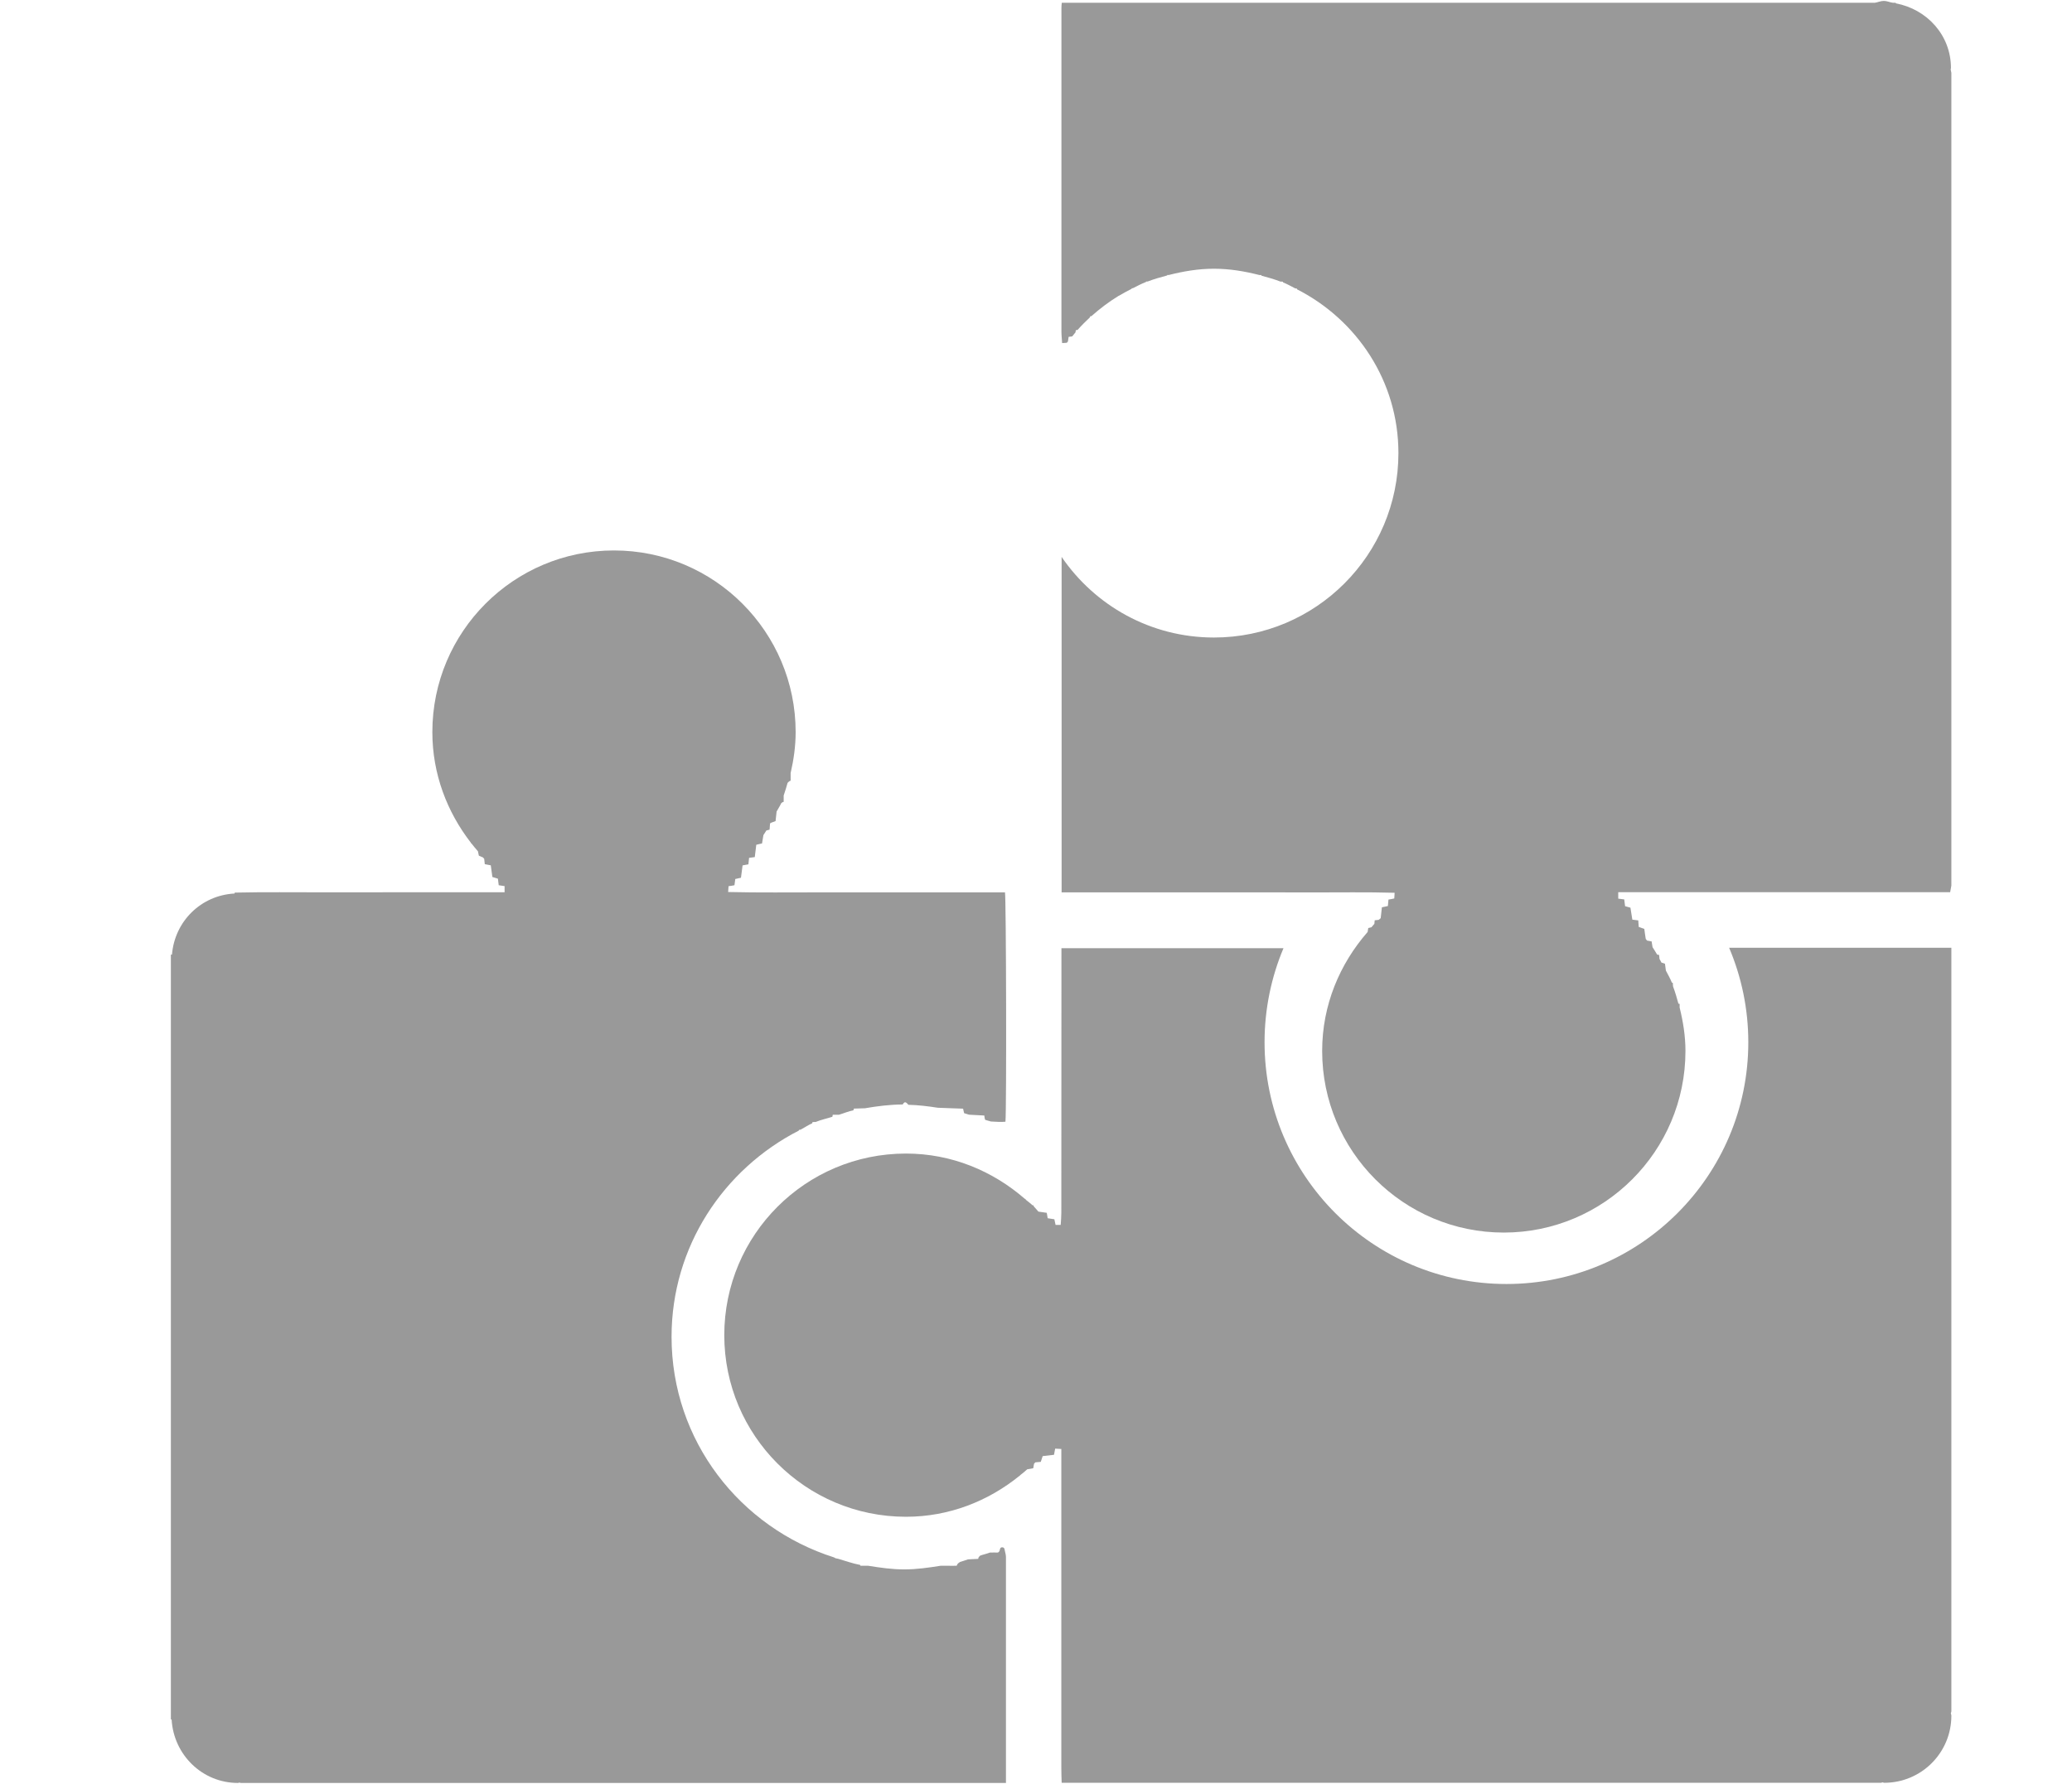 <?xml version="1.0" encoding="utf-8"?>
<!-- Generator: Adobe Illustrator 16.0.0, SVG Export Plug-In . SVG Version: 6.00 Build 0)  -->
<!DOCTYPE svg PUBLIC "-//W3C//DTD SVG 1.1//EN" "http://www.w3.org/Graphics/SVG/1.1/DTD/svg11.dtd">
<svg version="1.1" id="Layer_1" xmlns="http://www.w3.org/2000/svg" xmlns:xlink="http://www.w3.org/1999/xlink" x="0px" y="0px"
	 width="36px" height="31px" viewBox="0 0 36 31" enable-background="new 0 0 36 31" xml:space="preserve">
<g>
	<path fill-rule="evenodd" clip-rule="evenodd" fill="#999999" d="M17.478,27.066c0-0.033-0.007-0.068-0.016-0.102
		c-0.009-0.029-0.003-0.072-0.048-0.074c-0.047-0.002-0.037,0.045-0.051,0.07c-0.003,0.004-0.009,0.008-0.023,0.021
		c-0.042,0-0.091-0.002-0.14,0c-0.054,0.021-0.114,0.033-0.169,0.053c-0.014,0.016-0.033,0.023-0.035,0.057
		c-0.059,0.004-0.112,0.006-0.168,0.008c-0.005,0-0.009,0.002-0.015,0.002c-0.044,0.014-0.086,0.031-0.131,0.043
		c-0.024,0.016-0.048,0.027-0.06,0.066c-0.093,0.004-0.183-0.002-0.275,0c-0.209,0.033-0.419,0.064-0.637,0.064
		c-0.216,0-0.423-0.031-0.63-0.064c-0.043,0-0.087,0.002-0.13,0c-0.002-0.006-0.004-0.01-0.006-0.014
		c-0.132-0.025-0.255-0.07-0.382-0.107c-0.027-0.004-0.052-0.008-0.069-0.023c-1.633-0.518-2.825-2.027-2.825-3.834
		c0-1.568,0.904-2.914,2.211-3.584c0.001-0.004,0.002-0.008,0.003-0.012c0.009-0.002,0.018-0.004,0.027-0.004
		c0.069-0.035,0.131-0.08,0.203-0.111c0.001-0.008,0.003-0.014,0.005-0.021c0.02,0,0.037-0.002,0.056-0.002
		c0.093-0.039,0.193-0.059,0.289-0.09c0.002-0.012,0.004-0.023,0.007-0.035c0.037,0,0.071,0,0.106,0
		c0.085-0.025,0.166-0.061,0.253-0.078c0.002-0.01,0.005-0.021,0.008-0.029c0.065-0.002,0.128-0.004,0.193-0.006
		c0.214-0.037,0.432-0.064,0.655-0.066c0.03-0.049,0.05-0.053,0.099,0.006c0,0,0.001,0,0.001,0c0.173,0.004,0.341,0.025,0.508,0.051
		c0.053,0.002,0.106,0.004,0.16,0.006c0.093,0.004,0.186,0.006,0.281,0.01c0.006,0.029,0.012,0.053,0.018,0.078
		c0.03,0.008,0.058,0.02,0.087,0.027c0.088,0.004,0.177,0.008,0.264,0.014c0.004,0.025,0.005,0.043,0.009,0.057
		c0.001,0.006,0.003,0.012,0.004,0.016c0.033,0.014,0.069,0.02,0.102,0.031c0.085,0.004,0.17,0.012,0.252,0.004
		c0.021-0.176,0.013-3.91-0.008-3.986c-0.535,0-1.069,0-1.604,0c-0.533,0-1.064,0.001-1.596,0c-0.534-0.001-1.067,0.007-1.61-0.006
		c0.003-0.042,0.005-0.073,0.007-0.101c0.041-0.005,0.072-0.011,0.103-0.017c0.005-0.041,0.009-0.075,0.014-0.108
		c0.036-0.009,0.066-0.015,0.099-0.022c0.01-0.072,0.019-0.143,0.028-0.215c0.035-0.006,0.068-0.012,0.101-0.018
		c0.004-0.042,0.008-0.076,0.012-0.113c0.035-0.004,0.066-0.008,0.099-0.013c0.009-0.075,0.017-0.144,0.026-0.214
		c0.037-0.008,0.07-0.018,0.1-0.023c0.008-0.051,0.016-0.098,0.024-0.145c0.018-0.025,0.033-0.053,0.051-0.08
		c0.019-0.005,0.038-0.01,0.056-0.015c0.003-0.037,0.005-0.069,0.008-0.103c0.002-0.004,0.005-0.008,0.007-0.012
		c0.028-0.012,0.056-0.021,0.089-0.033c0.005-0.057,0.011-0.11,0.018-0.166c0.025-0.049,0.058-0.094,0.08-0.145
		c0.015-0.008,0.018-0.023,0.043-0.023c0-0.04,0-0.075,0-0.111c0.026-0.071,0.046-0.146,0.068-0.22
		c0.017-0.013,0.024-0.031,0.053-0.038c0-0.045,0-0.089,0-0.133c0.053-0.229,0.087-0.467,0.087-0.711
		c0-1.744-1.415-3.157-3.156-3.157c-1.743,0-3.156,1.413-3.156,3.157c0,0.727,0.256,1.389,0.67,1.923c0,0.003,0,0.006,0.001,0.009
		c0.002,0,0.005,0,0.007,0.001c0.037,0.047,0.074,0.093,0.114,0.138c0.005,0.025,0.01,0.051,0.016,0.076
		c0.027,0.012,0.05,0.021,0.073,0.032c0.007,0.007,0.013,0.017,0.02,0.024c0.003,0.031,0.006,0.062,0.01,0.092
		c0.038,0.008,0.071,0.014,0.104,0.02c0.01,0.072,0.019,0.139,0.028,0.203c0.036,0.012,0.066,0.021,0.096,0.029
		c0.005,0.041,0.01,0.078,0.014,0.114c0.039,0.005,0.069,0.011,0.102,0.015c0,0.035,0,0.066,0,0.107c-0.527,0-1.049,0-1.571,0
		c-0.519,0-1.039,0-1.557,0.001c-0.521,0.001-1.042-0.007-1.559,0.005c-0.002,0.007-0.003,0.01-0.005,0.016
		c-0.583,0.031-1.04,0.484-1.087,1.062c-0.005,0-0.013,0-0.019,0c0,4.432,0,8.861,0,13.291c0.004,0,0.009,0.002,0.013,0.002
		c0.035,0.611,0.531,1.102,1.153,1.102c0.008,0,0.015-0.006,0.023-0.006c0.01,0.002,0.02,0.004,0.029,0.006
		c4.431,0,8.861,0,13.292,0c0-0.004-0.001-0.008-0.001-0.01C17.479,29.672,17.479,28.369,17.478,27.066z"/>
	<path fill-rule="evenodd" clip-rule="evenodd" fill="#999999" d="M33.892,1.208c0-0.009,0.005-0.017,0.005-0.026
		c0-0.571-0.418-1.023-0.959-1.124c0-0.003,0-0.007,0-0.01c-0.017,0-0.033,0-0.05,0c-0.054-0.007-0.102-0.032-0.157-0.032
		s-0.104,0.024-0.157,0.032c-4.709,0-9.417,0-14.126,0c-0.003,0.029-0.006,0.058-0.006,0.086c0,1.877,0,3.753,0,5.63
		c0,0.063,0.008,0.126,0.012,0.198c0.032-0.001,0.057-0.004,0.081-0.005c0.006-0.008,0.013-0.016,0.02-0.023
		c0.005-0.029,0.009-0.055,0.012-0.08c0.022-0.003,0.041-0.006,0.062-0.008c0.02-0.023,0.037-0.047,0.057-0.07
		c0.002-0.012,0.004-0.025,0.006-0.038c0.011-0.002,0.02-0.003,0.031-0.005c0.068-0.077,0.14-0.149,0.215-0.219
		c0.001-0.005,0.002-0.011,0.002-0.017c0.008-0.002,0.016-0.002,0.023-0.003c0.145-0.129,0.299-0.246,0.465-0.348
		c0-0.001,0.001-0.002,0.001-0.003c0.003,0,0.005-0.001,0.008-0.001c0.072-0.044,0.148-0.083,0.225-0.123
		c0.001-0.003,0.002-0.006,0.002-0.01c0.007,0,0.013-0.001,0.02-0.001c0.075-0.038,0.148-0.077,0.228-0.108
		c0-0.002,0.001-0.005,0.001-0.007c0.009,0,0.018-0.001,0.027-0.001c0.11-0.042,0.224-0.075,0.339-0.105
		c0.001-0.002,0.002-0.006,0.003-0.008c0.008,0,0.016,0,0.025,0c0.252-0.064,0.513-0.109,0.785-0.109
		c0.275,0,0.537,0.045,0.791,0.11c0.011,0,0.021,0,0.031,0c0.002,0.004,0.003,0.007,0.004,0.011c0.112,0.03,0.222,0.061,0.328,0.102
		c0.015,0,0.028,0.001,0.043,0.002c0.001,0.004,0.002,0.007,0.003,0.012c0.074,0.03,0.142,0.069,0.213,0.105
		c0.01,0,0.02,0.001,0.028,0.002c0.001,0.005,0.002,0.009,0.003,0.014c1.04,0.53,1.761,1.599,1.761,2.846
		c0,1.77-1.436,3.205-3.205,3.205c-1.101,0-2.069-0.556-2.647-1.401c0,1.943,0,3.882,0,5.83c0.49,0,0.971,0,1.45,0
		c0.481,0,0.961,0,1.441,0c0.481,0,0.967-0.001,1.451,0.001c0.478,0.001,0.958-0.008,1.444,0.006
		c-0.002,0.04-0.005,0.071-0.006,0.099c-0.04,0.008-0.071,0.015-0.101,0.019c-0.004,0.041-0.008,0.076-0.01,0.112
		c-0.038,0.008-0.071,0.017-0.104,0.022c-0.006,0.066-0.014,0.129-0.021,0.189c-0.011,0.012-0.024,0.02-0.036,0.03
		c-0.021,0.003-0.045,0.005-0.068,0.007c-0.002,0.023-0.004,0.041-0.006,0.062c-0.019,0.018-0.031,0.039-0.05,0.059
		c-0.019,0.004-0.038,0.01-0.056,0.014c-0.004,0.023-0.006,0.045-0.011,0.068c-0.485,0.555-0.79,1.271-0.79,2.068
		c0,1.742,1.413,3.156,3.156,3.156c1.741,0,3.156-1.414,3.156-3.156c0-0.262-0.041-0.51-0.101-0.754
		c-0.001-0.02,0.001-0.043,0-0.064c-0.011-0.002-0.015-0.002-0.021-0.004c-0.028-0.102-0.057-0.203-0.094-0.301
		c-0.001-0.02-0.003-0.041-0.004-0.061c-0.006-0.002-0.01-0.002-0.016-0.004c-0.029-0.072-0.068-0.139-0.104-0.209
		c-0.006-0.039-0.011-0.082-0.016-0.119c-0.026-0.008-0.042-0.014-0.061-0.02c-0.012-0.021-0.021-0.043-0.034-0.063
		c-0.002-0.023-0.005-0.047-0.007-0.07c-0.012-0.002-0.023-0.004-0.034-0.006c-0.027-0.043-0.052-0.088-0.08-0.129
		c-0.006-0.033-0.012-0.066-0.016-0.1c-0.03-0.006-0.055-0.01-0.078-0.014c-0.009-0.01-0.017-0.018-0.024-0.029
		c-0.009-0.061-0.019-0.119-0.025-0.174c-0.038-0.014-0.067-0.025-0.097-0.035c-0.003-0.041-0.006-0.076-0.008-0.113
		c-0.039-0.004-0.072-0.01-0.103-0.013c-0.012-0.075-0.023-0.144-0.033-0.208c-0.038-0.01-0.065-0.018-0.093-0.026
		c-0.005-0.042-0.01-0.079-0.015-0.118c-0.035-0.004-0.067-0.009-0.104-0.013c0-0.035,0-0.068,0-0.112c1.927,0,3.847,0,5.767,0
		c0.009-0.045,0.016-0.08,0.021-0.115c0-4.707,0-9.415,0-14.123C33.901,1.248,33.896,1.227,33.892,1.208z"/>
	<path fill-rule="evenodd" clip-rule="evenodd" fill="#999999" d="M30.376,18.113c0,2.32-1.884,4.201-4.202,4.201
		c-2.321,0-4.203-1.881-4.203-4.201c0-0.58,0.118-1.133,0.329-1.635c-1.284,0-2.566,0-3.858,0c0,0.045,0,0.086,0,0.127
		c0,1.49,0,2.979-0.002,4.471c0,0.068-0.006,0.139-0.011,0.211c-0.036,0-0.063,0-0.089,0c-0.008-0.035-0.015-0.066-0.021-0.098
		c-0.042-0.006-0.078-0.012-0.116-0.018c-0.007-0.035-0.011-0.061-0.016-0.094c-0.05-0.008-0.097-0.014-0.145-0.021
		c-0.028-0.029-0.053-0.064-0.083-0.094c0-0.006-0.002-0.012-0.002-0.016c-0.006,0-0.012,0-0.018,0
		c-0.036-0.037-0.08-0.064-0.118-0.098c-0.001-0.004-0.001-0.01-0.003-0.012c-0.004-0.002-0.008-0.002-0.012-0.002
		c-0.556-0.484-1.272-0.787-2.065-0.787c-1.743,0-3.157,1.412-3.157,3.156c0,1.742,1.414,3.156,3.157,3.156
		c0.75,0,1.432-0.273,1.974-0.713c0.002,0,0.005-0.002,0.007-0.002c0-0.002,0.001-0.004,0.001-0.006
		c0.042-0.033,0.085-0.066,0.125-0.104c0.035-0.006,0.07-0.01,0.104-0.018c0.005-0.025,0.01-0.053,0.014-0.078
		c0.008-0.008,0.014-0.018,0.022-0.025c0.032-0.002,0.063-0.006,0.095-0.008c0.011-0.035,0.021-0.068,0.033-0.1
		c0.066-0.008,0.13-0.016,0.197-0.023c0.006-0.035,0.013-0.068,0.02-0.107c0.035,0.002,0.066,0.004,0.107,0.006
		c0,0.074,0,0.143,0,0.209c0,1.777,0,3.555,0,5.33c0,0.088,0.003,0.174,0.006,0.262c4.746,0,9.493,0,14.239,0
		c0.006-0.002,0.015-0.006,0.021-0.008c0.012,0.002,0.021,0.008,0.032,0.008c0.644,0,1.166-0.521,1.166-1.166
		c0-0.016-0.008-0.027-0.009-0.043c0.003-0.01,0.006-0.021,0.009-0.031c0-4.422,0-8.848,0-13.271c-1.284,0-2.567,0-3.861,0
		C30.257,16.977,30.376,17.531,30.376,18.113z"/>
</g>
</svg>
